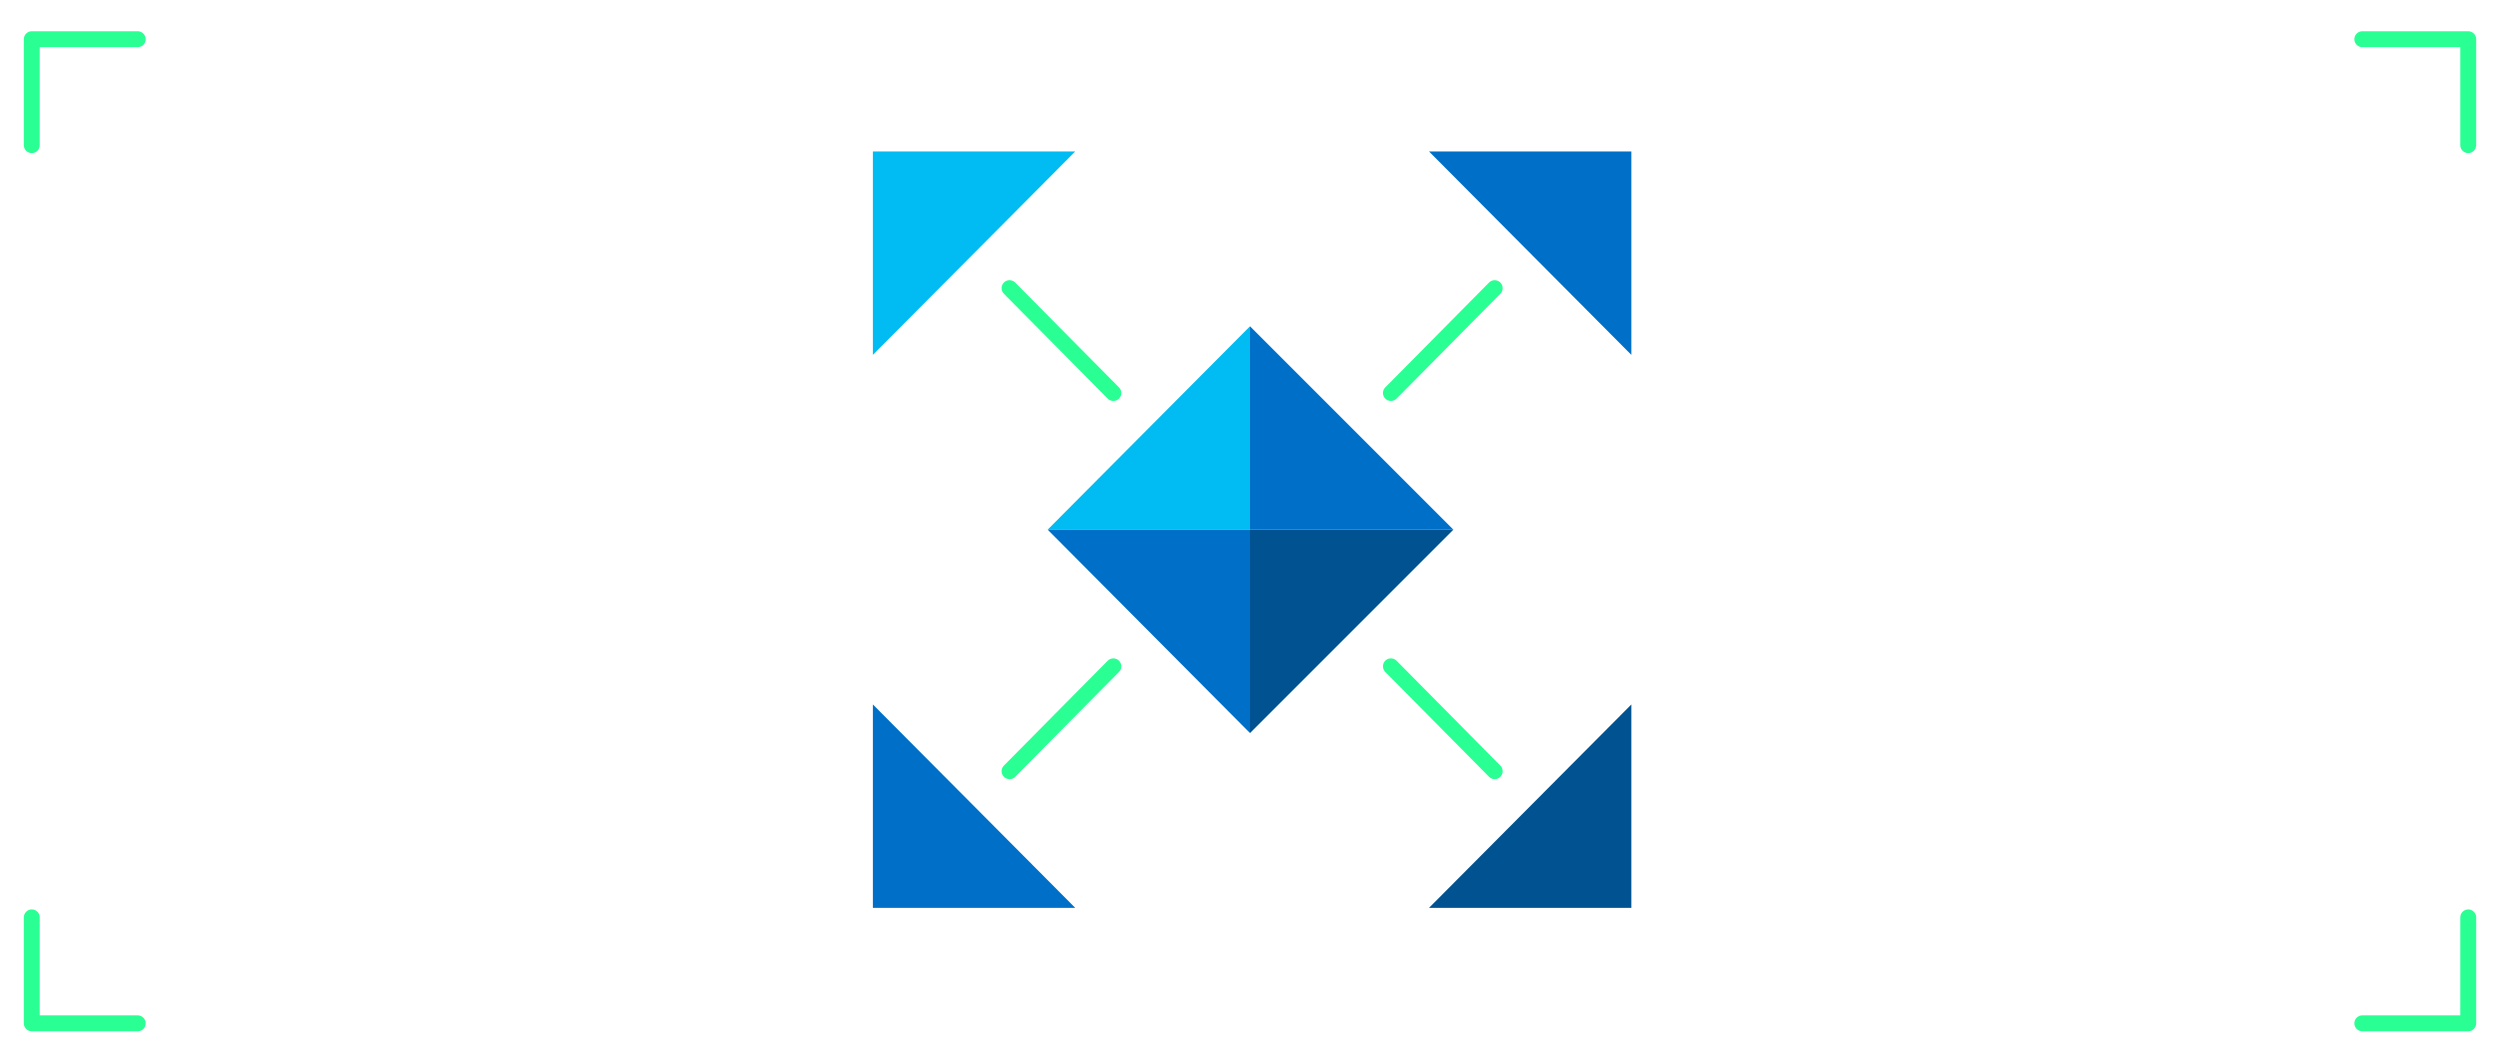 <svg id="Layer_1" xmlns="http://www.w3.org/2000/svg" viewBox="0 0 236 100.3"><style>.st0{fill:#00bcf2}.st1{fill:#006fc8}.st2{fill:#005291}.st3{fill:none;stroke:#29ff92;stroke-width:1.5;stroke-linecap:round;stroke-linejoin:round;stroke-miterlimit:10}</style><path class="st0" d="M118 30.8V50H98.9z"/><path class="st1" d="M137.2 50H118V30.8z"/><path class="st2" d="M118 69.2V50h19.2z"/><path class="st1" d="M98.9 50H118v19.2z"/><path class="st3" d="M105.1 37.1l-9.8-9.9m36 9.9l9.8-9.9m-9.8 35.7l9.8 9.9m-36-9.9l-9.8 9.9"/><path class="st0" d="M82.4 33.5V14.3h19.1z"/><path class="st1" d="M134.9 14.3H154v19.2z"/><path class="st2" d="M154 66.5v19.2h-19.1z"/><path class="st1" d="M101.5 85.7H82.4V66.5z"/><path class="st3" d="M3 13.7v-10h10m210 0h10v10m0 72.9v10h-10m-210 0H3v-10"/></svg>